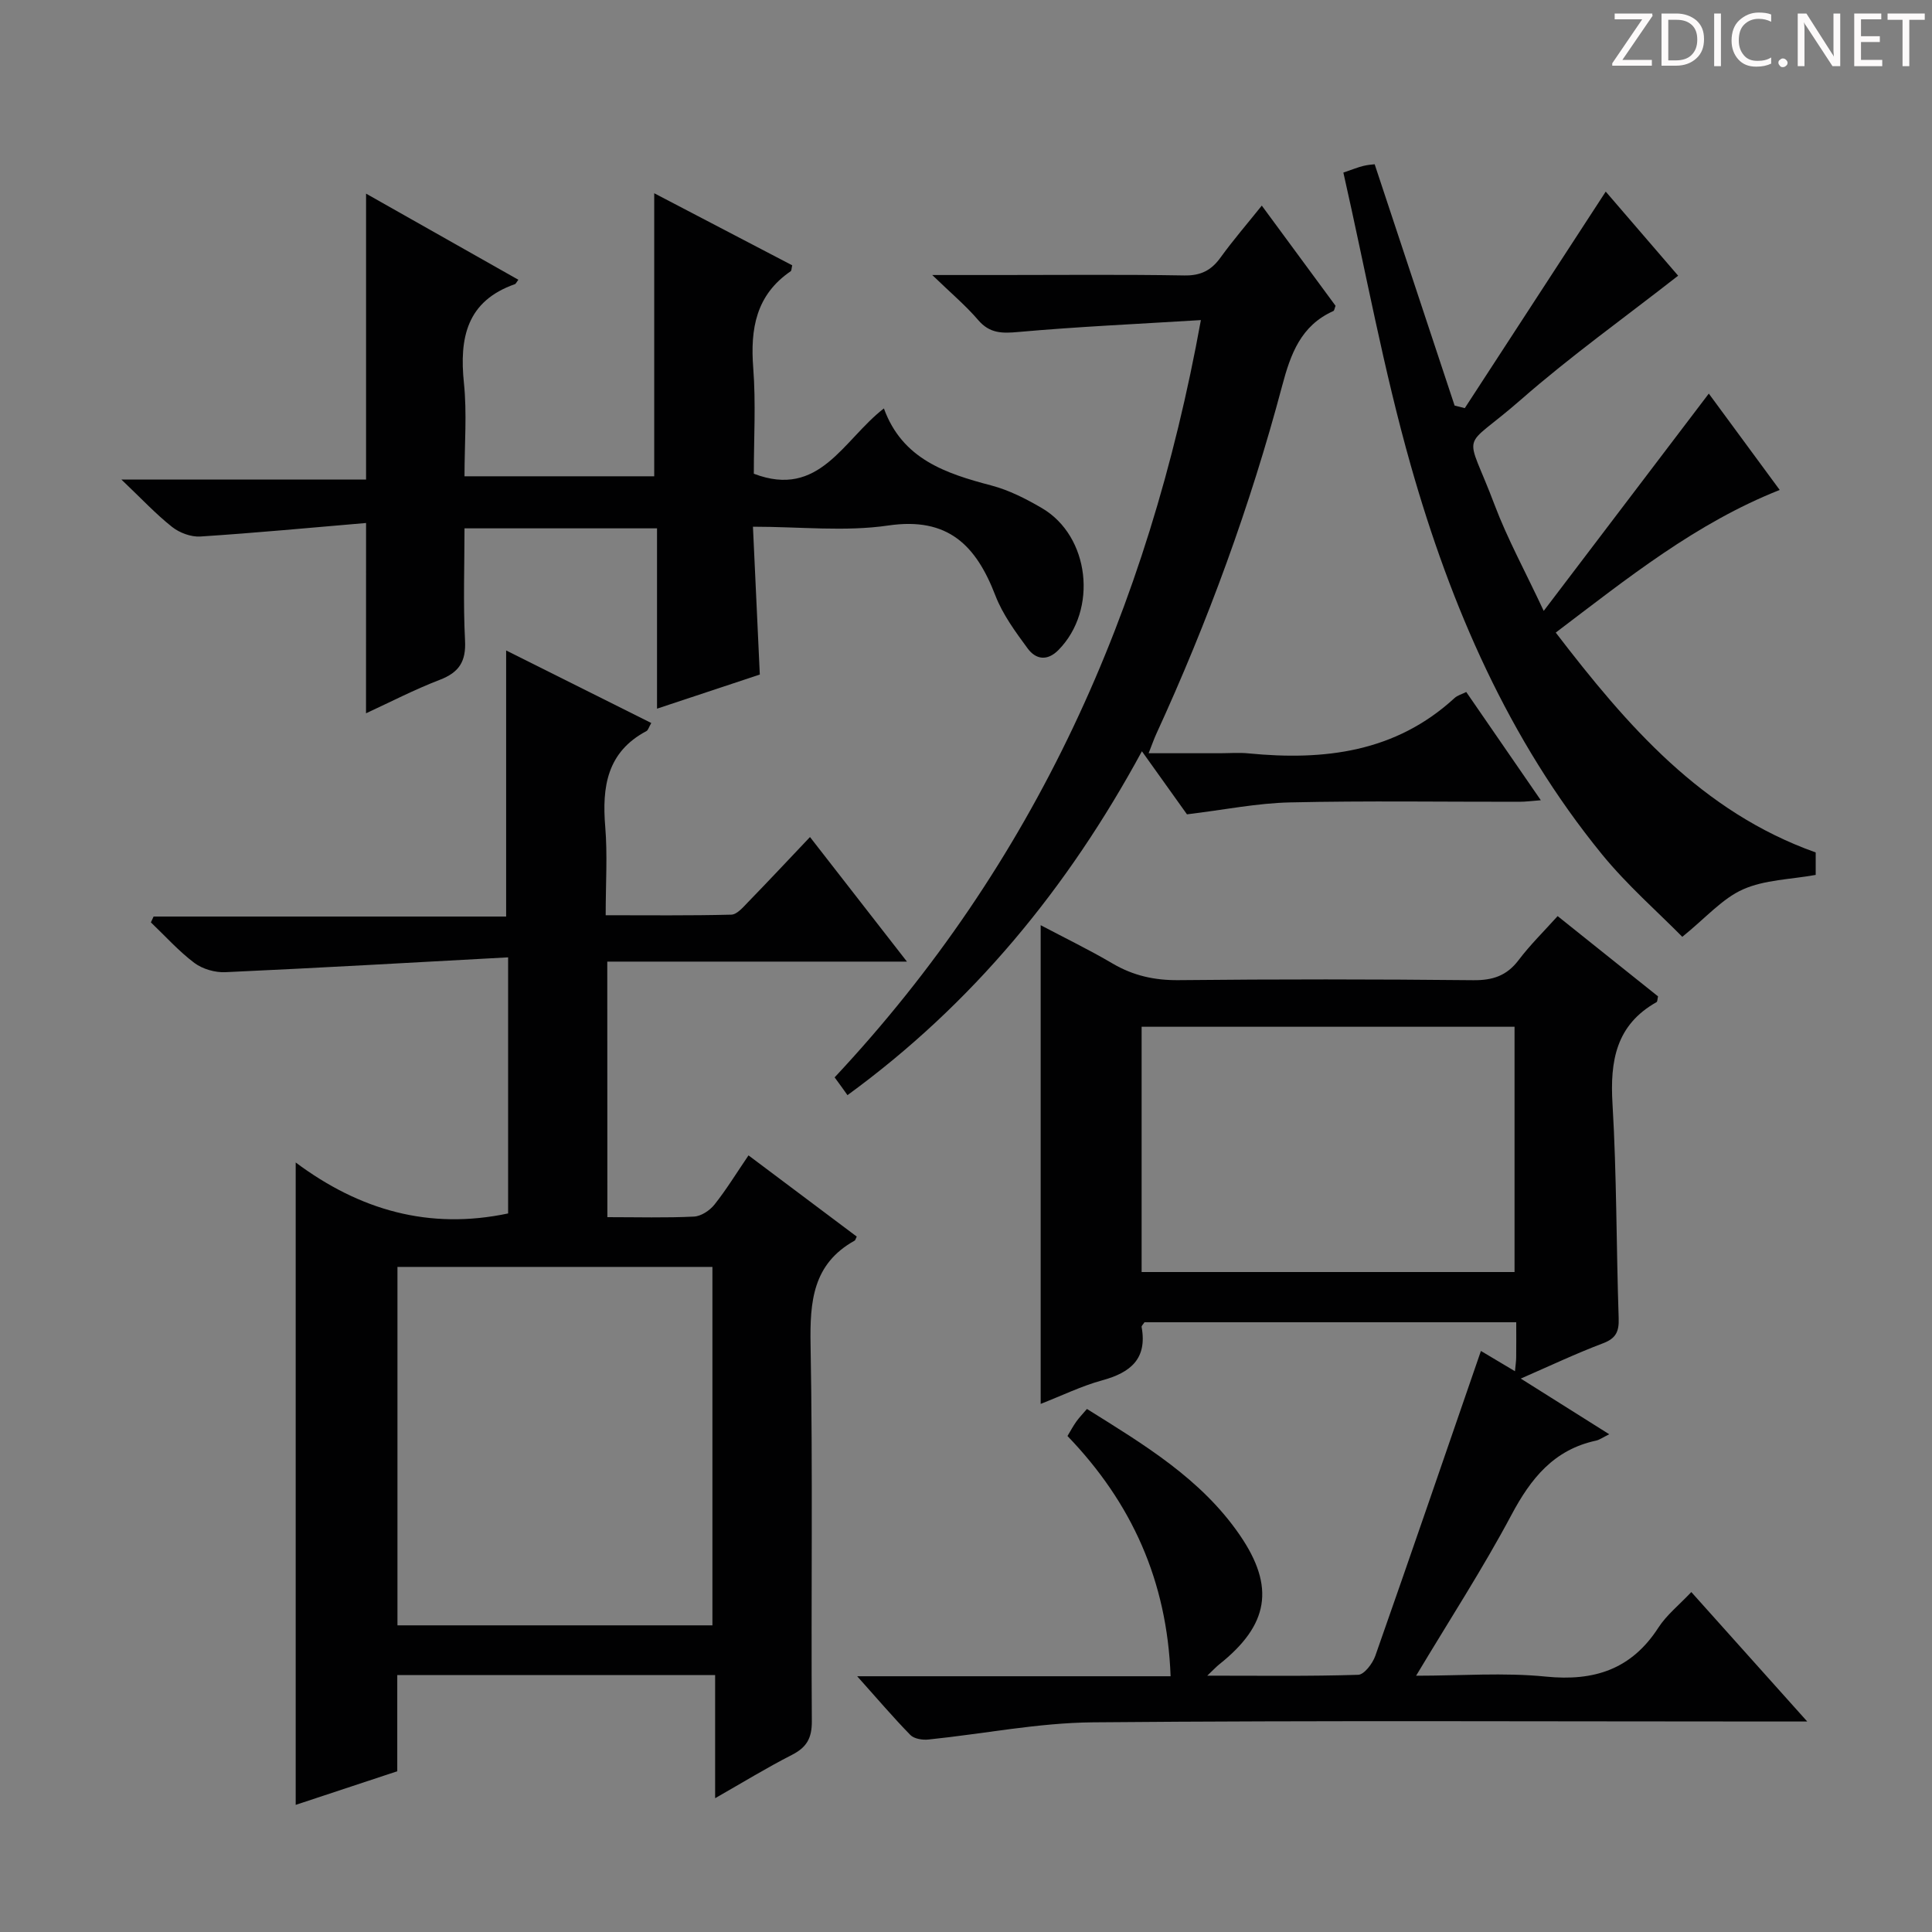 <svg enable-background="new 0 0 400 400" viewBox="0 0 400 400" xmlns="http://www.w3.org/2000/svg"><rect x="0" y="0" width="400" height="400" fill="#808080" stroke="none"/><g fill="#fcfafa"><path d="m342.2 3.2-6.3 9.2h6.1v1.2h-8.2v-.5l6.2-9.1h-5.7v-1.2h7.8v.4z"/><path d="m344 13.7v-10.9h3.1c1.6 0 3 .5 4.1 1.4 1.1 1 1.6 2.2 1.6 3.9s-.5 3-1.6 4-2.5 1.5-4.2 1.5h-3zm1.4-9.6v8.4h1.6c1.4 0 2.5-.4 3.2-1.1.8-.8 1.2-1.8 1.2-3.2s-.4-2.4-1.2-3.1-1.8-1-3.1-1z"/><path d="m356.3 2.8v10.9h-1.4v-10.9z"/><path d="m366.6 13.2c-.8.4-1.8.6-3 .6-1.6 0-2.8-.5-3.7-1.5s-1.4-2.3-1.4-3.9c0-1.7.5-3.2 1.6-4.2s2.4-1.6 4-1.6c1 0 1.9.1 2.6.4v1.5c-.8-.4-1.6-.6-2.6-.6-1.2 0-2.2.4-3 1.2s-1.1 1.9-1.1 3.3c0 1.3.4 2.3 1.1 3.1s1.6 1.1 2.8 1.1c1.1 0 2-.2 2.8-.7v1.3z"/><path d="m368.2 13c0-.3.1-.5.3-.6.2-.2.4-.3.6-.3.3 0 .5.1.7.3s.3.4.3.6-.1.5-.3.6c-.2.2-.4.3-.7.3s-.5-.1-.6-.3c-.2-.2-.3-.4-.3-.6z"/><path d="m381.1 13.7h-1.7l-5.5-8.4c-.2-.2-.3-.5-.4-.7 0 .2.1.8.1 1.5v7.6h-1.4v-10.9h1.8l5.3 8.3c.3.4.4.6.4.8 0-.3-.1-.8-.1-1.6v-7.5h1.4v10.9z"/><path d="m389.7 13.7h-5.8v-10.9h5.6v1.2h-4.2v3.5h3.9v1.2h-3.9v3.7h4.4z"/><path d="m398.4 4.1h-3.1v9.6h-1.4v-9.6h-3.1v-1.3h7.7v1.3z"/></g><path d="m125.75 252c6.3 0 12.12.17 17.93-.12 1.48-.07 3.27-1.26 4.24-2.48 2.45-3.08 4.52-6.47 7.05-10.19 7.71 5.78 15.09 11.32 22.41 16.81-.27.55-.3.77-.42.83-8.69 4.82-9.3 12.61-9.14 21.58.48 25.98.09 51.98.26 77.97.02 3.51-1.1 5.39-4.14 6.94-5.16 2.63-10.11 5.67-15.88 8.96 0-8.77 0-16.94 0-25.49-22.17 0-43.74 0-65.81 0v19.91c-7.23 2.4-14.08 4.66-21.03 6.96 0-44.33 0-88.03 0-133 13.21 9.86 27.61 14.01 43.98 10.55 0-16.88 0-34.24 0-53.02-19.78 1.07-39.15 2.19-58.54 3.07-2.13.1-4.72-.65-6.41-1.91-3.26-2.45-6.03-5.56-9.01-8.4.19-.4.37-.81.56-1.21h72.99c0-18.65 0-36.65 0-55.09 9.91 4.95 19.92 9.95 30.05 15.02-.52.89-.65 1.49-1 1.67-8.18 4.34-9.22 11.56-8.53 19.84.48 5.78.09 11.63.09 18.29 8.87 0 17.45.1 26.01-.12 1.19-.03 2.47-1.57 3.49-2.62 4.16-4.28 8.23-8.63 12.8-13.45 6.85 8.8 13.1 16.84 20.07 25.79-21.33 0-41.51 0-62.04 0 .02 17.82.02 35.06.02 52.91zm-43.46 10.3v74.21h65.21c0-24.87 0-49.43 0-74.21-21.77 0-43.23 0-65.21 0z" fill="#010102"/><path d="m314.86 285.42c6.33 3.99 12.02 7.57 18.32 11.53-1.39.68-2.04 1.17-2.76 1.32-8.7 1.88-13.46 7.8-17.49 15.37-5.91 11.1-12.79 21.69-19.74 33.3 9.4 0 18.2-.69 26.84.18 10.03 1.01 17.74-1.49 23.33-10.15 1.68-2.6 4.24-4.63 6.81-7.35 7.74 8.64 15.31 17.1 24 26.8-3.19 0-5.04 0-6.9 0-46.99 0-93.99-.24-140.98.17-11.37.1-22.71 2.4-34.07 3.56-1.22.13-2.95-.14-3.73-.93-3.57-3.65-6.89-7.56-11.02-12.17h64.89c-.72-19.73-8.04-35.91-21.35-49.74.65-1.08 1.18-2.08 1.83-2.99.57-.8 1.26-1.51 2.2-2.61 11.77 7.36 23.64 14.43 31.66 26.13 7.36 10.74 5.97 18.61-4.26 26.74-.6.48-1.12 1.05-2.49 2.35 11.11 0 21.19.14 31.25-.18 1.24-.04 2.97-2.32 3.53-3.89 7.37-20.96 14.57-41.98 21.88-63.16 1.43.86 4.03 2.4 7.05 4.2.12-1.31.24-2.07.25-2.85.03-2.32.01-4.64.01-7.29-25.92 0-51.49 0-76.97 0-.28.45-.64.75-.59.98 1.2 6.6-2.3 9.44-8.15 11.04-4.28 1.17-8.33 3.16-12.75 4.88 0-33.09 0-65.75 0-99.11 5.05 2.67 10.07 5.1 14.86 7.92 4.3 2.53 8.7 3.51 13.71 3.46 20.33-.21 40.66-.2 60.99.01 4.03.04 6.93-.91 9.39-4.16 2.39-3.16 5.25-5.96 8.08-9.11 7.13 5.7 14 11.19 20.79 16.62-.14.59-.12 1.08-.31 1.19-8.39 4.72-9.65 12.16-9.12 21.05.88 14.78.78 29.61 1.28 44.42.09 2.74-.56 4.14-3.23 5.16-5.54 2.09-10.92 4.64-17.04 7.31zm-78.5-22.06h77.21c0-17.04 0-33.92 0-50.78-25.93 0-51.48 0-77.21 0z" fill="#010102"/><path d="m75.79 108.28c-11.53.98-22.91 2.06-34.32 2.8-1.93.12-4.31-.77-5.85-1.99-3.38-2.68-6.35-5.87-10.48-9.8h50.65c0-19.99 0-39.38 0-59.2 10.29 5.82 20.88 11.81 31.53 17.83-.48.65-.55.85-.68.9-10 3.5-11.56 11.09-10.59 20.48.65 6.24.12 12.61.12 19.31h39.28c0-19.23 0-38.7 0-58.6 9.62 5.03 19.13 9.99 28.57 14.92-.16.66-.13 1.1-.32 1.23-7.18 4.91-8.38 11.91-7.75 20.03.56 7.28.12 14.64.12 21.89 13.62 5.21 18.45-6.96 26.93-13.52 3.82 10.51 12.79 13.46 22.27 15.96 3.64.96 7.15 2.75 10.43 4.67 9.94 5.8 11.63 21.06 3.46 29.37-2.34 2.38-4.71 1.98-6.39-.3-2.54-3.45-5.17-7.03-6.69-10.97-3.98-10.34-9.77-16.31-22.18-14.49-8.92 1.31-18.19.25-28.01.25.48 10.46.94 20.35 1.42 30.61-7.03 2.33-13.9 4.61-21.28 7.06 0-12.75 0-24.87 0-37.33-13.26 0-26.16 0-39.86 0 0 7.7-.29 15.48.11 23.21.23 4.38-1.24 6.62-5.25 8.16-5.24 2.01-10.26 4.62-15.25 6.92.01-12.75.01-25.36.01-39.4z" fill="#010102"/><path d="m172.8 223.06c41.51-44.37 64.94-96.72 75.83-156.79-13.31.82-25.55 1.37-37.75 2.46-3.41.31-5.96.33-8.36-2.47-2.55-2.98-5.59-5.53-9.51-9.32h14.22c12.66 0 25.32-.13 37.97.09 3.39.06 5.57-1.04 7.49-3.7 2.61-3.61 5.53-6.99 8.55-10.76 5.33 7.24 10.33 14.04 15.27 20.74-.2.51-.24.99-.46 1.09-6.73 3.02-8.84 8.87-10.61 15.54-6.58 24.75-15.36 48.76-26.06 72.05-.47 1.03-.84 2.11-1.57 3.96h14.7c2 0 4.01-.17 5.99.03 15.67 1.53 30.43-.22 42.66-11.47.58-.54 1.46-.76 2.41-1.24 5.04 7.32 10.04 14.57 15.44 22.41-1.76.13-3.11.32-4.46.32-15.82.02-31.65-.23-47.47.13-6.8.15-13.57 1.53-21.33 2.47-2.43-3.4-5.7-7.97-9.33-13.06-15.39 28.38-35.08 52.33-60.96 71.2-.91-1.3-1.77-2.47-2.66-3.68z" fill="#010102"/><path d="m319.61 126.48c11.95-15.73 22.97-30.24 34.18-44.99 4.7 6.39 9.6 13.05 14.68 19.95-17.34 6.87-31.43 18.21-46.37 29.53 14.78 19.27 30.18 37.1 53.82 45.52v4.65c-5.17.94-10.55.99-15.06 3-4.29 1.91-7.67 5.87-12.56 9.82-5.03-5.12-11.4-10.67-16.66-17.12-19.33-23.73-31.27-51.34-39.54-80.43-5.65-19.89-9.36-40.33-13.97-60.68 1.99-.68 3.04-1.11 4.14-1.38.95-.24 1.95-.29 2.34-.34 5.57 16.8 11.06 33.38 16.55 49.96.7.18 1.41.35 2.11.53 9.72-14.93 19.43-29.85 29.18-44.83 4.6 5.34 9.98 11.58 14.99 17.41-11.04 8.64-22.26 16.65-32.58 25.69-12.64 11.08-11.54 5.5-5.39 21.84 2.62 6.93 6.23 13.52 10.14 21.87z" fill="#010102"/></svg>